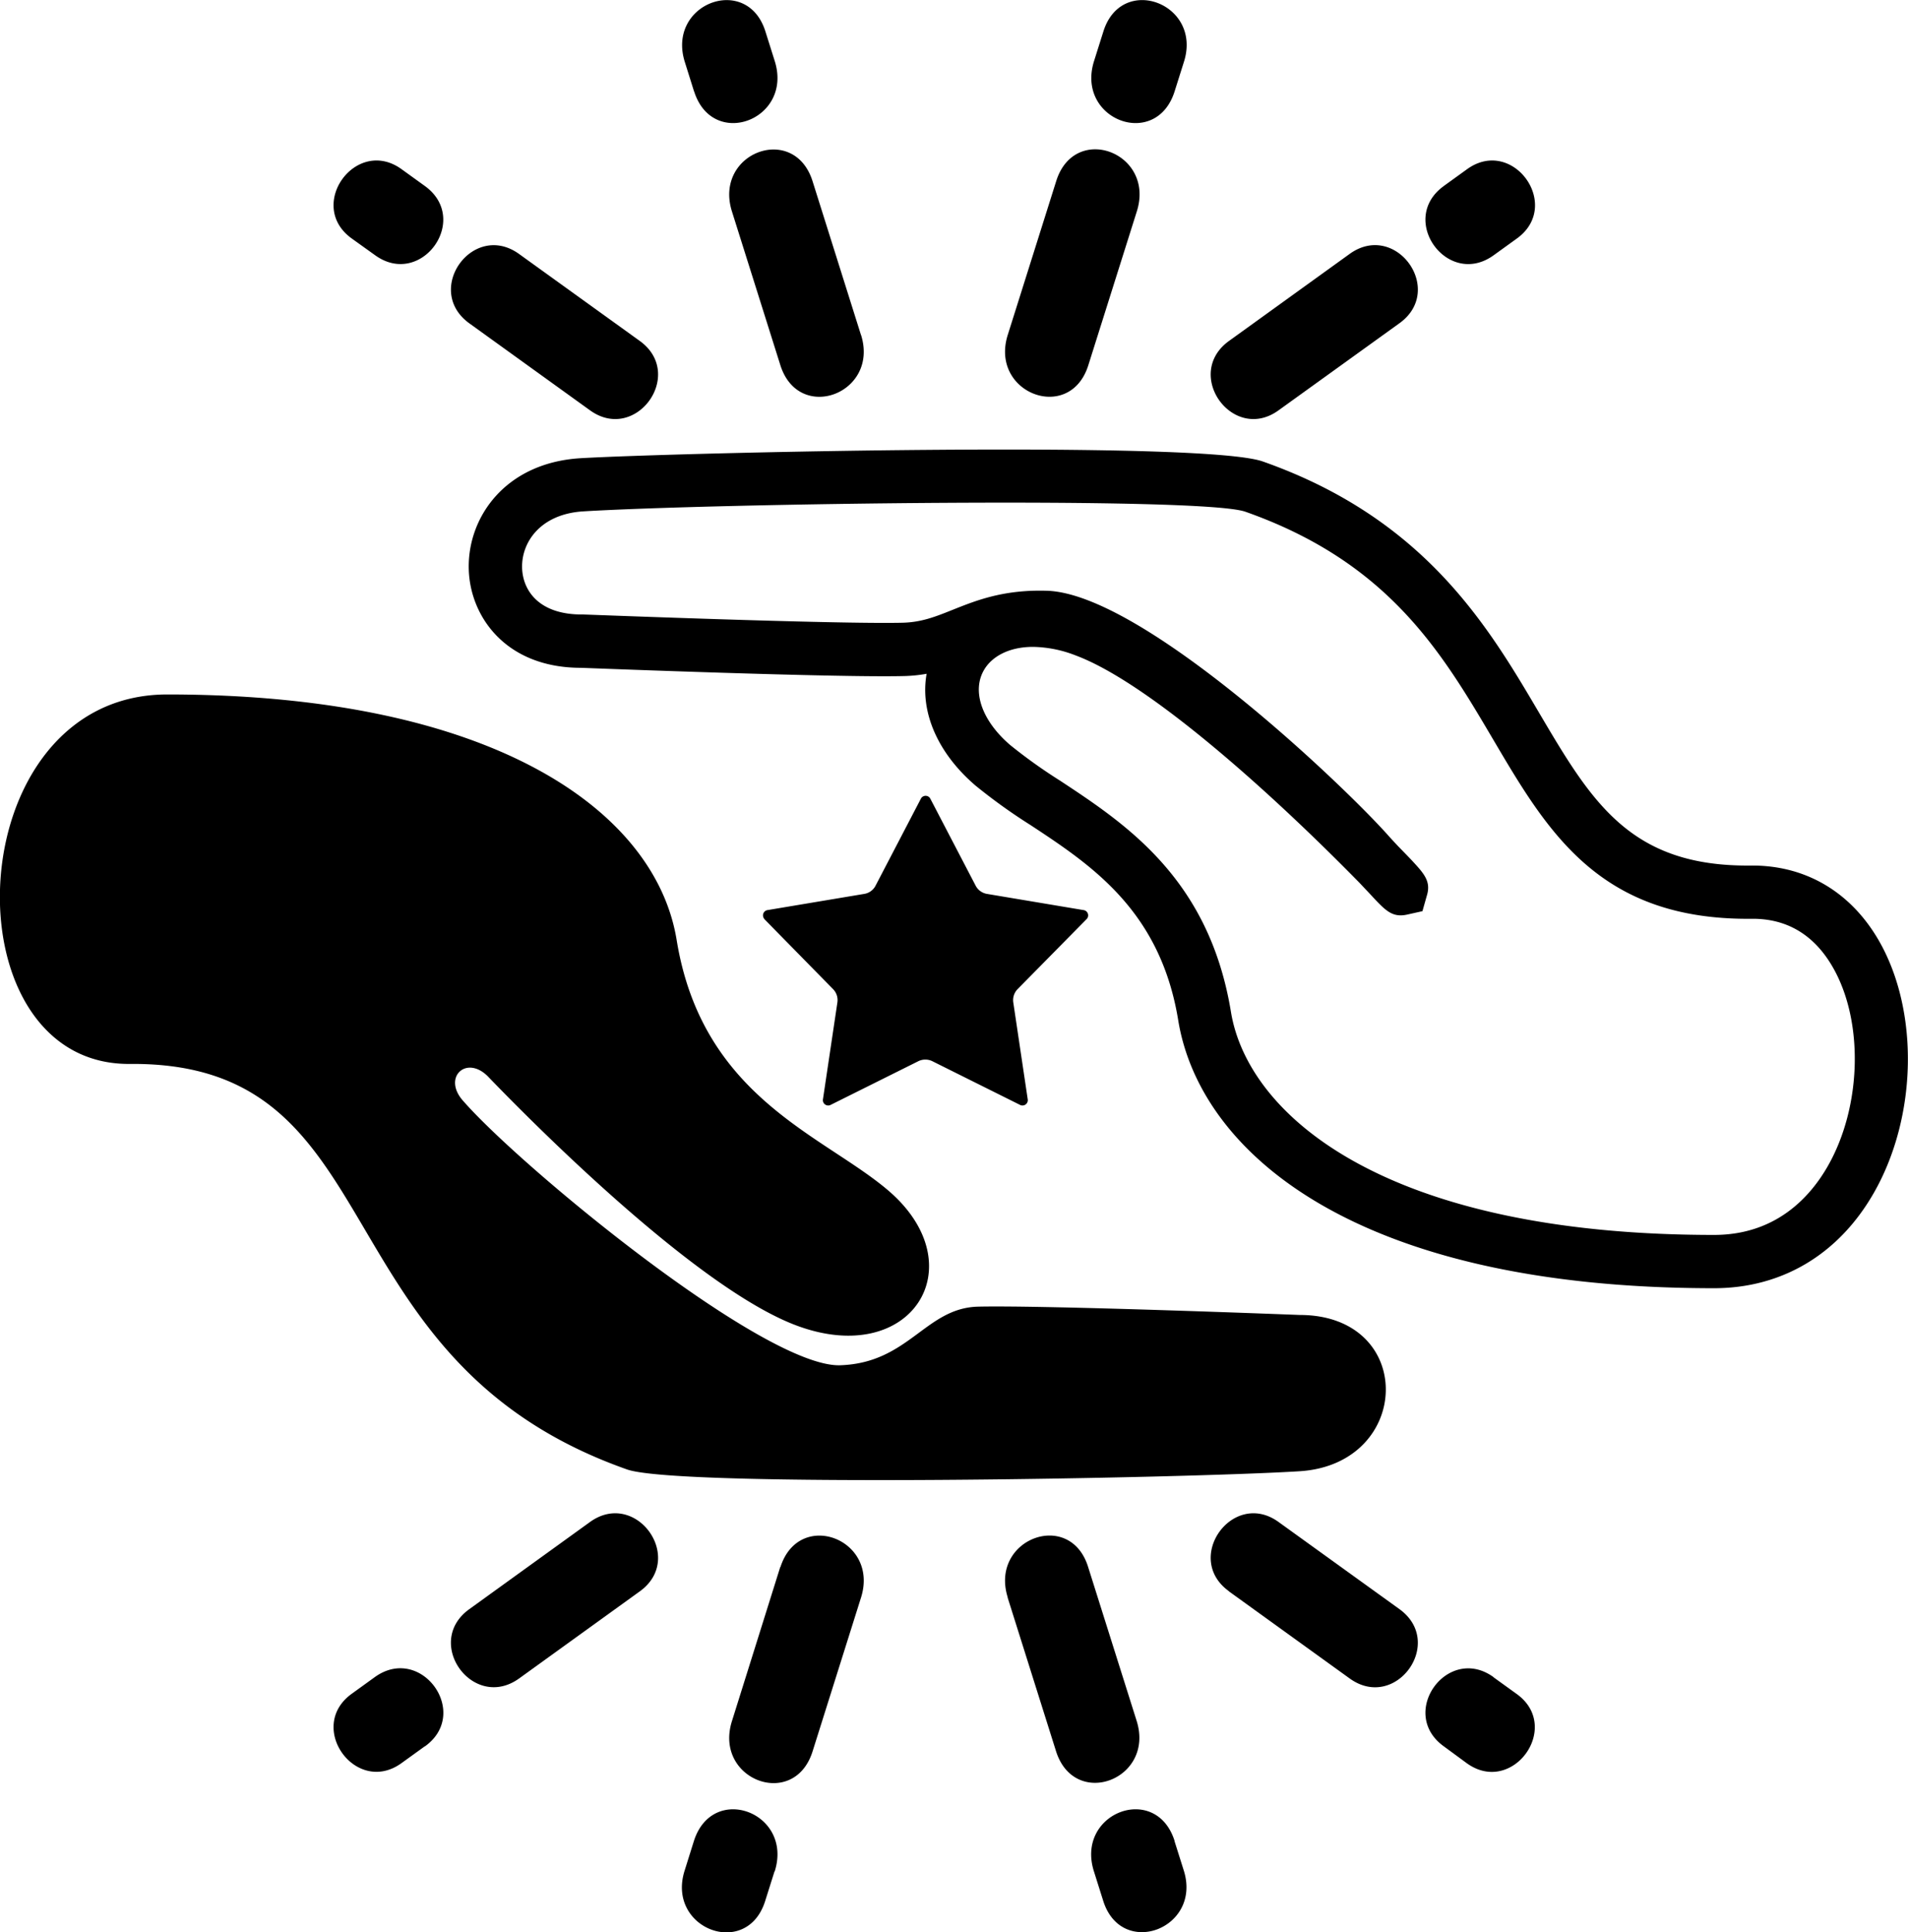 <svg xmlns="http://www.w3.org/2000/svg" viewBox="0 0 358.14 362.65"><title>low-five</title><path d="M120.11,64,97.44,47.67c-8.65-6.24-18,6.73-9.36,13L110.74,77C119.35,83.22,128.72,70.25,120.11,64ZM70.41,47.9,66,44.74c-8.57-6.19.8-19.16,9.36-13l4.38,3.16C88.43,41.17,79.06,54.14,70.41,47.9Zm91.21,15L152.52,34c-3.48-11-18.6-5.33-15.13,5.69l9.1,28.89C150,79.52,165.08,73.82,161.62,62.85Zm-31.33-45.7-1.75-5.58C125.1.65,140.22-5,143.66,5.87l1.76,5.58C148.9,22.48,133.77,28.17,130.29,17.15ZM240,77,262.7,60.65c8.65-6.25-.72-19.22-9.36-13L230.67,64C222.06,70.25,231.43,83.22,240,77Zm31-42.09,4.38-3.16c8.56-6.18,17.93,6.79,9.36,13l-4.38,3.16C271.72,54.14,262.35,41.17,271,34.92ZM204.28,68.55l9.11-28.89c3.47-11-11.65-16.72-15.13-5.69l-9.1,28.88C185.7,73.82,200.83,79.52,204.28,68.55Zm1.08-57.1,1.76-5.58C210.56-5,225.68.65,222.24,11.57l-1.76,5.58C217,28.17,201.88,22.48,205.36,11.45ZM110.74,285.64,88.08,302c-8.65,6.24.71,19.21,9.36,13l22.67-16.36C128.72,292.4,119.35,279.43,110.74,285.64Zm-31,42.09-4.38,3.16c-8.56,6.18-17.93-6.79-9.36-13l4.37-3.16C79.06,308.51,88.43,321.49,79.78,327.73Zm66.71-33.63L137.39,323c-3.47,11,11.65,16.72,15.13,5.7l9.1-28.89C165.08,288.83,150,283.13,146.49,294.1Zm-1.07,57.1-1.76,5.58c-3.44,10.91-18.56,5.22-15.12-5.7l1.75-5.58C133.77,334.48,148.9,340.18,145.42,351.2Zm85.25-52.58L253.34,315c8.64,6.24,18-6.73,9.36-13L240,285.64C231.43,279.43,222.06,292.4,230.67,298.62Zm49.69,16.14,4.38,3.16c8.57,6.18-.8,19.15-9.36,13L271,327.73C262.35,321.49,271.72,308.51,280.36,314.76Zm-91.2-15,9.1,28.89c3.48,11,18.6,5.32,15.13-5.7l-9.11-28.89C200.83,283.13,185.7,288.83,189.16,299.8Zm31.32,45.7,1.76,5.58c3.44,10.92-11.68,16.61-15.12,5.7l-1.76-5.58C201.88,340.18,217,334.48,220.48,345.5Zm-77-173,12.93,13.17a2.94,2.94,0,0,1,.81,2.51l-2.72,18.25a1,1,0,0,0,1.39,1l16.52-8.23a3,3,0,0,1,2.64,0l16.52,8.23a1,1,0,0,0,1.39-1l-2.72-18.25a2.94,2.94,0,0,1,.81-2.51L204,172.45a1,1,0,0,0-.54-1.64l-18.2-3.05a2.94,2.94,0,0,1-2.13-1.55l-8.53-16.37a1,1,0,0,0-1.72,0l-8.53,16.37a2.9,2.9,0,0,1-2.13,1.55L144,170.81A1,1,0,0,0,143.47,172.45ZM87,206.68c11,12.54,56.51,50,70.72,49.54,12.89-.44,16-10.78,25.91-11,13-.29,60.31,1.56,60.31,1.56,21.93,0,21.22,28,0,29.33s-116.44,3.11-126.22-.33c-58.53-20.62-43.11-76.56-93.33-76.11-34.69.3-32.45-69.34,7-69.34,61.44,0,91.69,22,95.62,46.08,4.82,29.59,27.49,36.59,39.71,47,16.47,14.08,4.41,33.45-17.24,25.34-19-7.11-50.25-38.8-57.69-46.52C87.66,197.76,82.87,202.18,87,206.68Zm234.72,35.08c-68.1,0-96.6-26-100.56-50.27-3.36-20.59-16.3-29.12-27.73-36.65a105.28,105.28,0,0,1-10.3-7.39c-7.19-6.15-10.46-13.9-9.2-21a27.5,27.5,0,0,1-4.34.43c-12.84.3-57.55-1.44-60.53-1.55-14.09,0-20.8-9.58-21.07-18.43-.3-9.73,6.78-20,20.87-20.9,16.74-1,116.79-3.41,128.18.61,30.37,10.7,42.26,30.87,51.81,47.08,9.91,16.81,17.11,29,39.82,28.75,10.11-.08,18.58,4.84,23.88,13.88,7.73,13.22,7.38,33.23-.84,47.58C345.12,235.41,334.47,241.76,321.74,241.76ZM193.91,121.4c-4.55,0-7.73,1.83-9.18,4.29-2.37,4-.44,9.58,4.92,14.16a98.16,98.16,0,0,0,9.3,6.64c12.49,8.23,28,18.48,32.1,43.39,3.15,19.32,28.79,41.88,90.69,41.88,11.52,0,17.95-7,21.31-12.85,6.45-11.24,6.83-27.39.88-37.55-3.5-6-8.62-9-15.15-8.93-28.53.29-38.24-16.23-48.52-33.67-9.64-16.35-19.59-33.24-46.52-42.73-8.29-2.88-99.89-1.54-124.26-.06-8.09.5-11.62,5.85-11.48,10.62.13,4.22,3.14,8.73,11.18,8.73h.19c.48,0,47.32,1.84,60,1.55,3.57-.08,6.17-1.11,9.46-2.43,4.49-1.79,9.58-3.82,17.71-3.57,18.06.58,56.07,36.86,64.28,46.2.56.61,1.12,1.22,1.66,1.79.93.95,1.75,1.79,2.43,2.51l.08.08c.55.6,1.05,1.14,1.48,1.65h0c1.38,1.65,2,3,1.32,5.1L267,171l-2.82.63c-2.12.48-3.37-.17-4.94-1.68h0c-.51-.49-1.05-1.06-1.66-1.72s-1.47-1.56-2.32-2.47C237.75,147.89,215.31,128,201.89,123A22.84,22.84,0,0,0,193.91,121.4Z"/></svg>